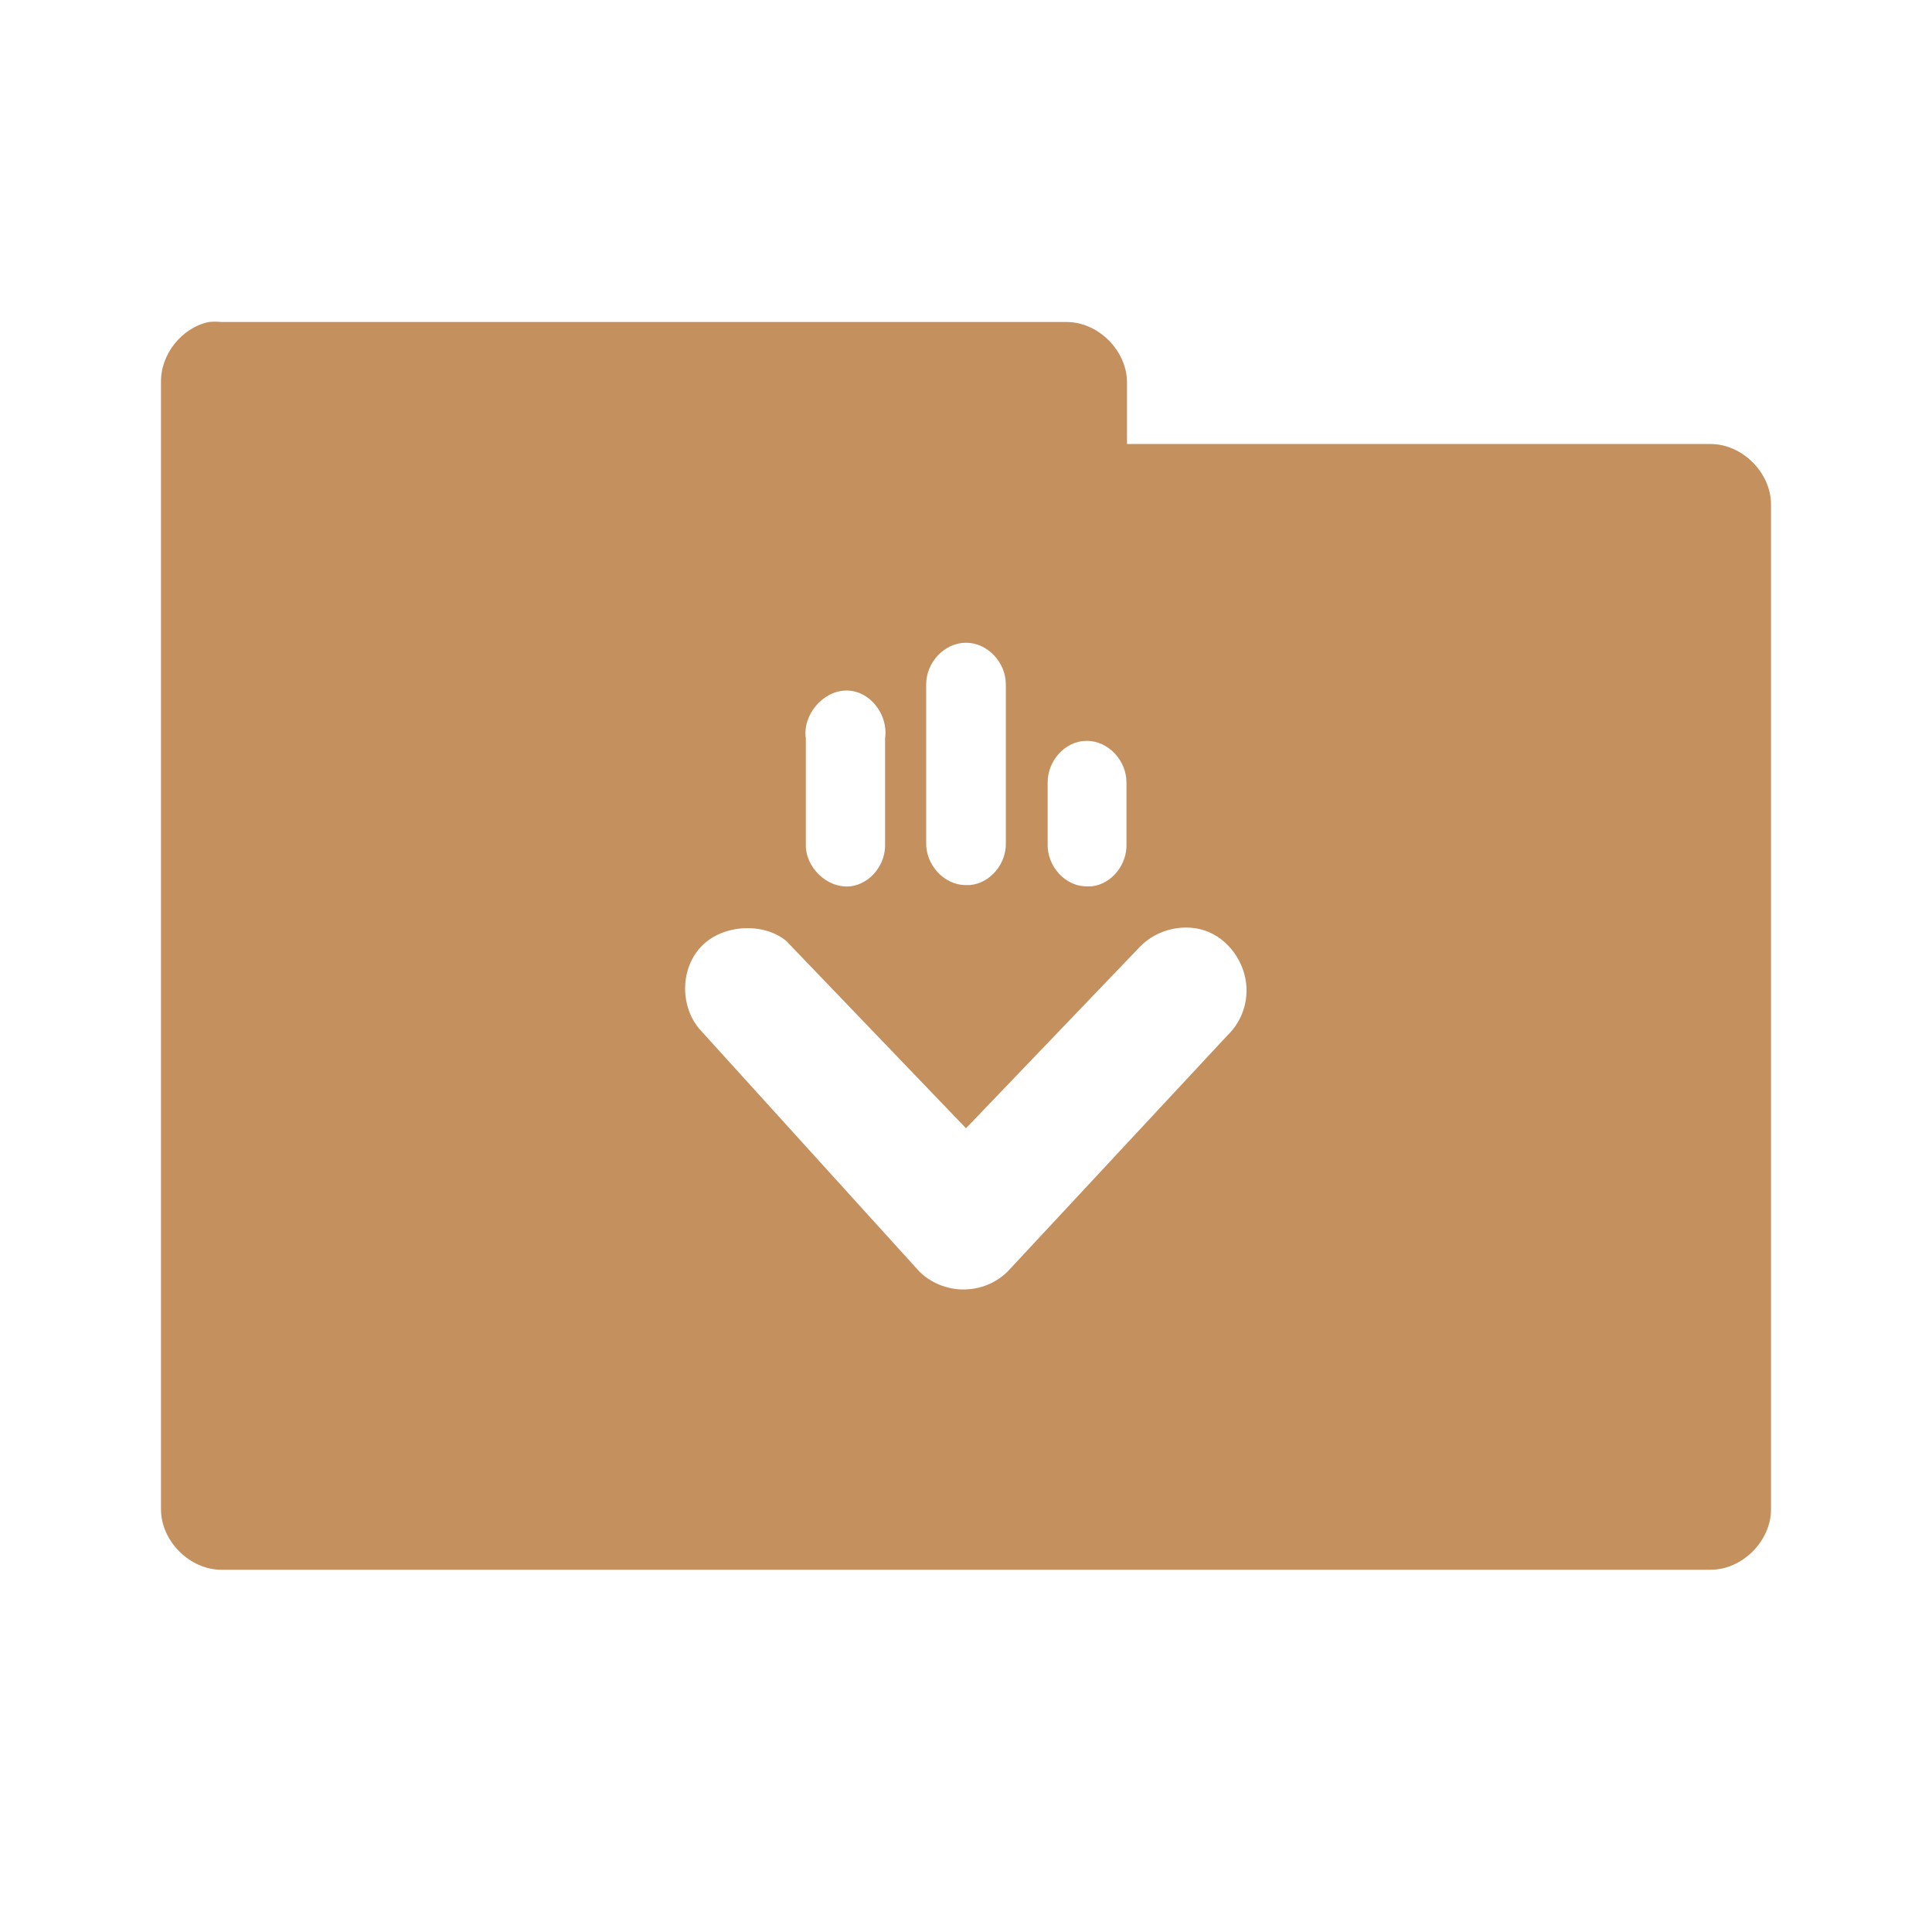<?xml version="1.0" encoding="UTF-8"?>
<svg xmlns="http://www.w3.org/2000/svg" xmlns:xlink="http://www.w3.org/1999/xlink" width="72pt" height="72pt" viewBox="0 0 72 72" version="1.1">
<g id="surface1">
<path style=" stroke:none;fill-rule:nonzero;fill:rgb(76.863%,56.471%,36.863%);fill-opacity:1;" d="M 7.781 12 C 6.766 12.215 5.977 13.215 6 14.25 L 6 56.25 C 6 57.43 7.07 58.5 8.25 58.5 L 63.75 58.5 C 64.93 58.5 66 57.43 66 56.25 L 66 18.797 C 66 17.617 64.93 16.547 63.75 16.547 L 42 16.547 L 42 14.25 C 42 13.07 40.93 12 39.75 12 L 8.25 12 C 8.094 11.984 7.938 11.984 7.781 12 Z M 36 23.953 C 36.809 23.953 37.484 24.691 37.484 25.5 L 37.484 31.391 C 37.516 32.172 36.918 32.918 36.141 32.984 C 36.094 32.984 36.047 32.984 36 32.984 C 35.172 32.988 34.488 32.215 34.516 31.391 L 34.516 25.5 C 34.516 24.691 35.191 23.953 36 23.953 Z M 31.547 25.734 C 32.43 25.734 33.113 26.645 32.984 27.516 L 32.984 31.438 C 33.016 32.203 32.449 32.941 31.688 33.031 C 30.816 33.117 29.996 32.312 30.031 31.438 L 30.031 27.516 C 29.902 26.645 30.668 25.734 31.547 25.734 Z M 40.5 27.609 C 41.309 27.609 41.98 28.348 41.98 29.156 L 41.98 31.438 C 42.012 32.203 41.449 32.941 40.688 33.031 C 40.641 33.031 40.594 33.031 40.547 33.031 C 39.703 33.062 39.012 32.277 39.043 31.438 L 39.043 29.156 C 39.043 28.348 39.691 27.609 40.5 27.609 Z M 27.703 34.594 C 28.27 34.562 28.855 34.703 29.297 35.062 L 36 42.047 L 42.469 35.297 C 43.109 34.617 44.188 34.371 45.047 34.734 C 45.906 35.098 46.492 36.051 46.453 36.984 C 46.438 37.578 46.18 38.164 45.75 38.578 L 37.547 47.391 C 37.16 47.77 36.637 48.008 36.094 48.047 C 35.43 48.105 34.742 47.859 34.266 47.391 L 26.062 38.344 C 25.328 37.473 25.355 36.062 26.156 35.25 C 26.555 34.844 27.137 34.625 27.703 34.594 Z M 27.703 34.594 "/>
</g>
</svg>
